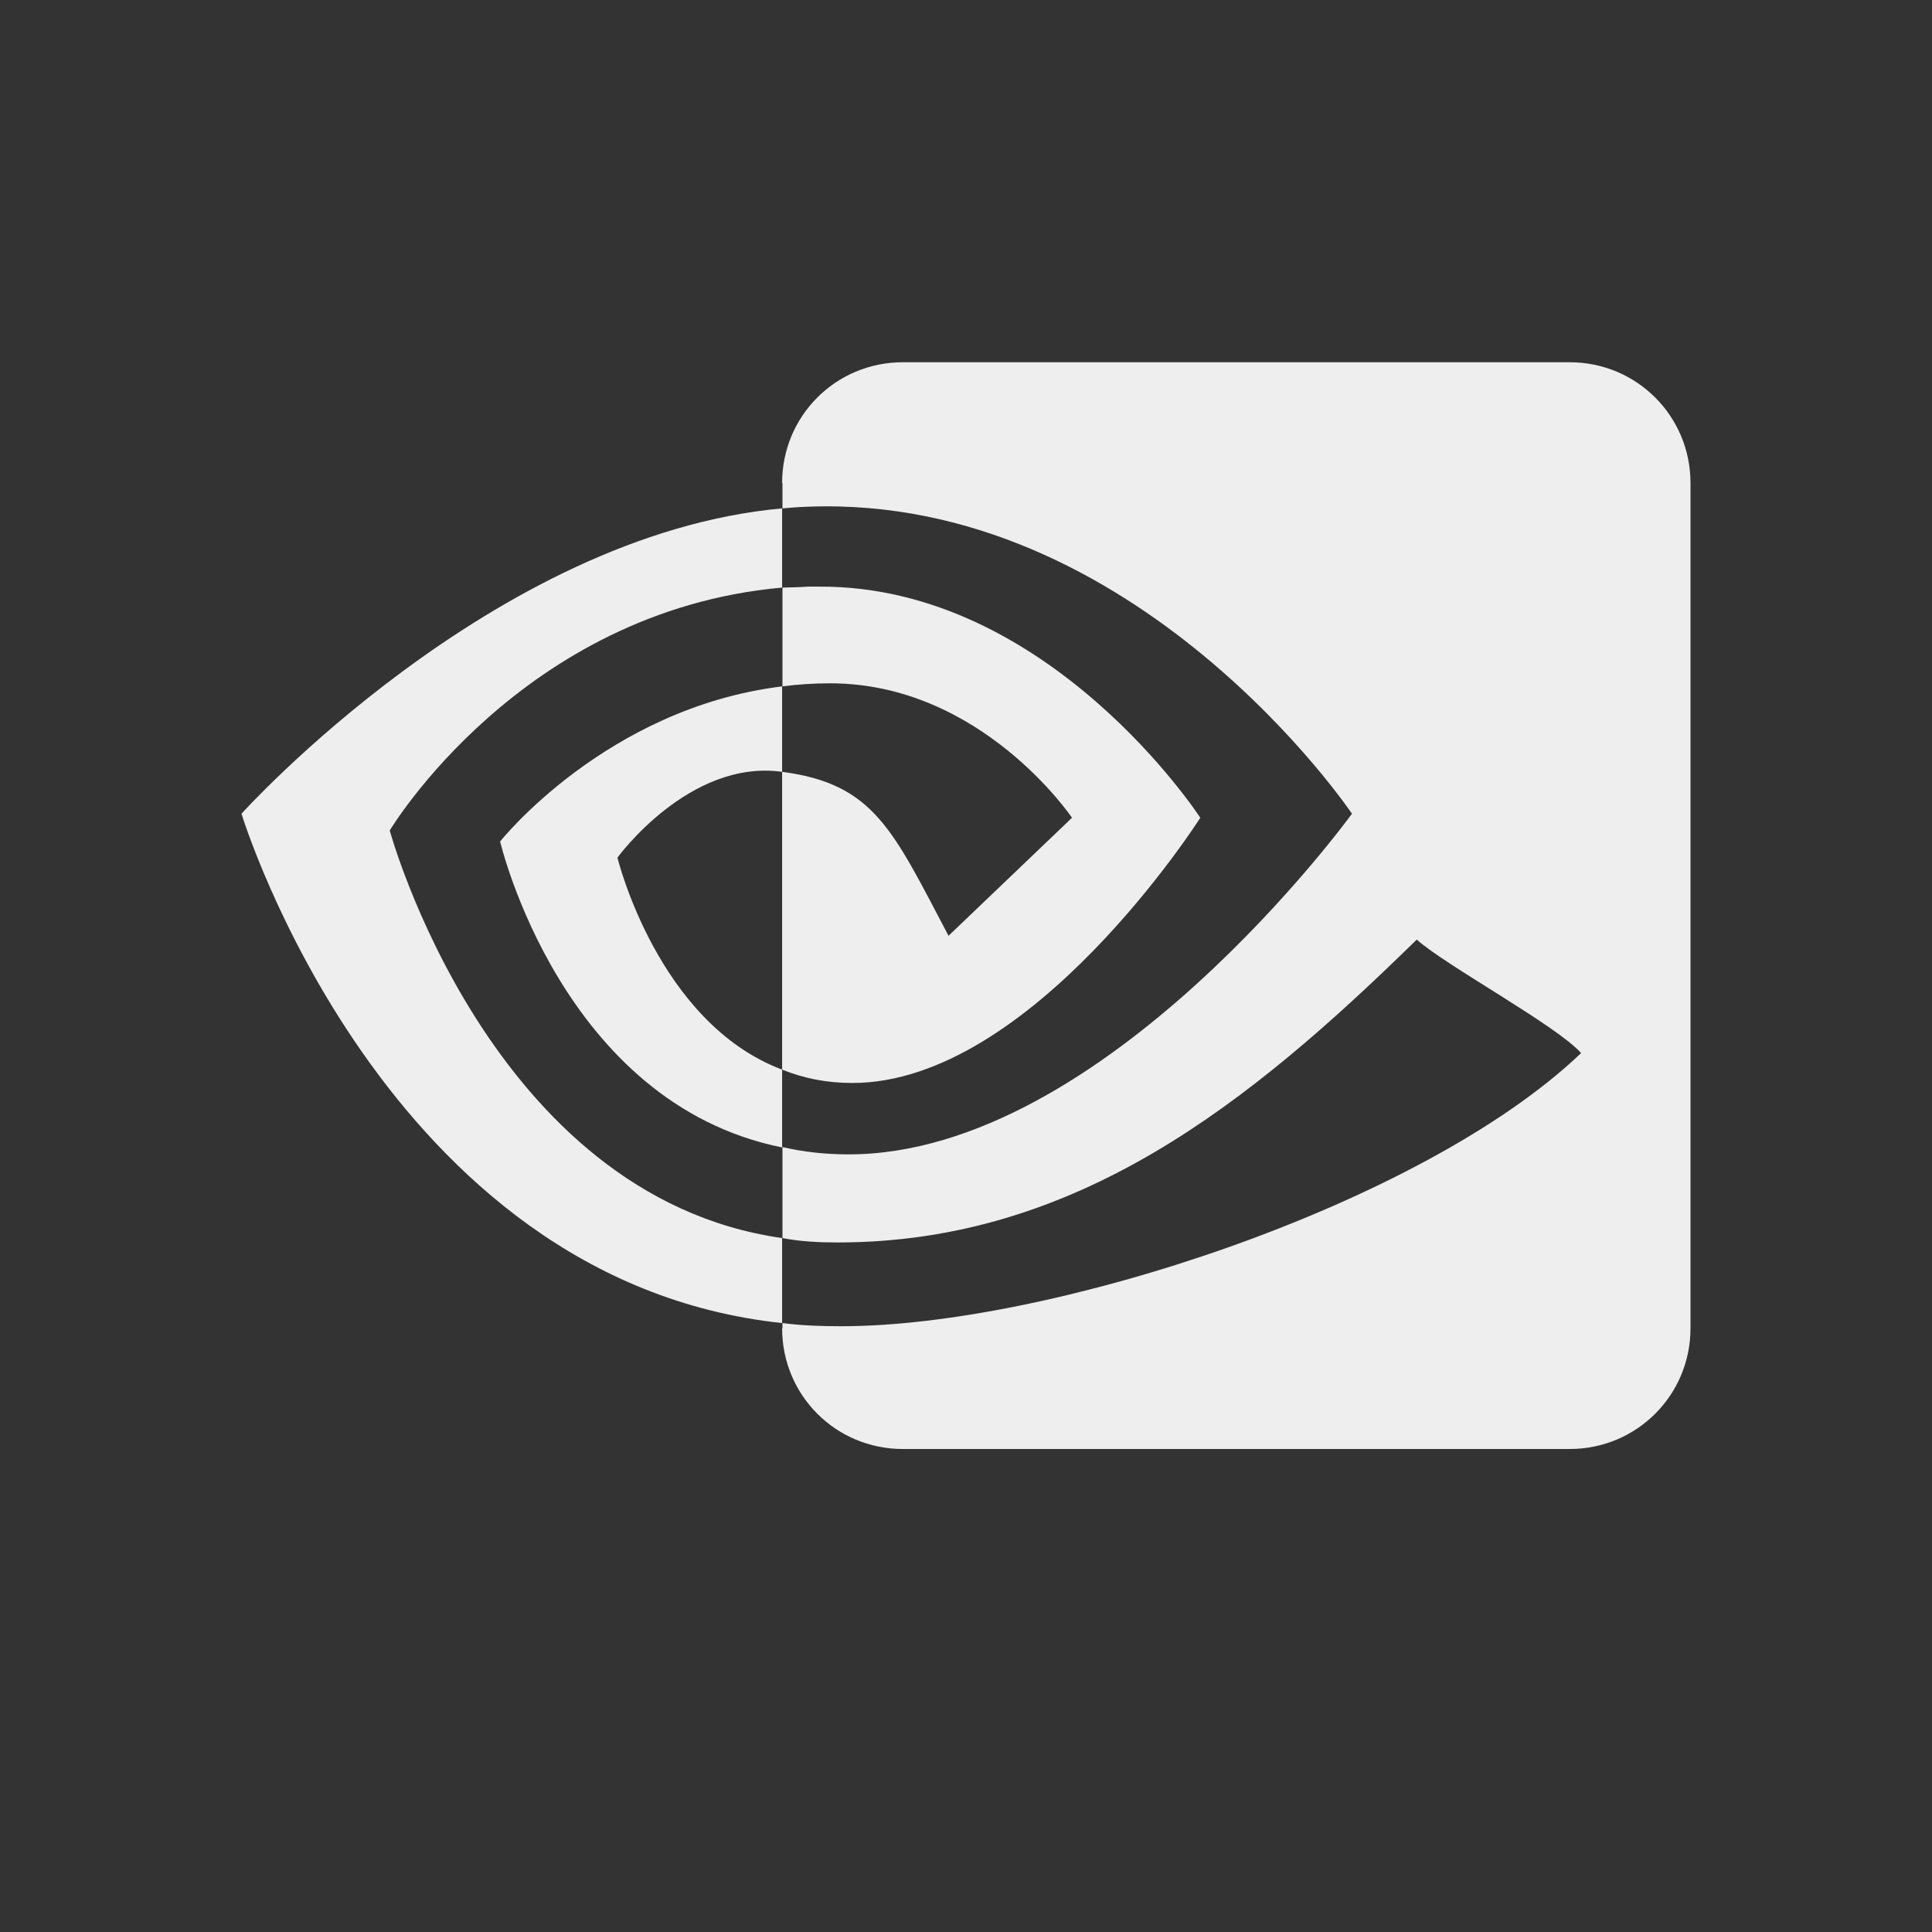 
<svg xmlns="http://www.w3.org/2000/svg" xmlns:xlink="http://www.w3.org/1999/xlink" width="22px" height="22px" viewBox="0 0 22 22" version="1.1">
<rect x="0" y="0" width="22" height="22" fill="#333333" stroke="none"/>
<g id="surface1">
<defs>
  <style id="current-color-scheme" type="text/css">
   .ColorScheme-Text { color:#eeeeee; } .ColorScheme-Highlight { color:#424242; }
  </style>
 </defs>
<path style="fill:currentColor" class="ColorScheme-Text" d="M 10.281 4.125 C 9.516 4.125 8.906 4.738 8.906 5.5 L 8.91 5.5 L 8.91 5.789 C 9 5.781 9.098 5.773 9.199 5.77 C 12.949 5.625 15.395 9.266 15.395 9.266 C 15.395 9.266 12.586 13.145 9.664 13.145 C 9.395 13.145 9.148 13.117 8.91 13.062 L 8.91 14.098 C 9.109 14.137 9.32 14.148 9.539 14.148 C 12.258 14.148 14.227 12.566 16.133 10.699 C 16.445 10.984 17.742 11.688 18.004 11.992 C 16.195 13.719 11.973 15.102 9.582 15.102 C 9.344 15.102 9.125 15.094 8.91 15.066 L 8.91 15.125 L 8.906 15.125 C 8.906 15.887 9.516 16.5 10.281 16.5 L 17.875 16.5 C 18.637 16.5 19.25 15.887 19.25 15.125 L 19.25 5.5 C 19.25 4.738 18.637 4.125 17.875 4.125 Z M 8.906 5.789 C 5.613 6.086 2.75 9.266 2.75 9.266 C 2.75 9.266 4.367 14.582 8.906 15.066 L 8.906 14.098 C 5.574 13.625 4.438 9.457 4.438 9.457 C 4.438 9.457 5.93 6.957 8.906 6.691 Z M 9.199 6.68 C 9.098 6.688 9 6.688 8.91 6.691 L 8.91 7.816 C 9.086 7.793 9.266 7.781 9.453 7.781 C 11.176 7.781 12.207 9.312 12.207 9.312 L 10.801 10.656 C 10.168 9.457 9.957 8.926 8.906 8.789 L 8.906 12.18 C 9.148 12.277 9.406 12.332 9.707 12.332 C 11.75 12.332 13.668 9.312 13.668 9.312 C 13.668 9.312 11.949 6.664 9.324 6.68 Z M 8.906 12.18 C 7.488 11.645 7.031 9.766 7.031 9.766 C 7.031 9.766 7.848 8.641 8.906 8.789 L 8.906 7.816 C 6.902 8.062 5.695 9.582 5.695 9.582 C 5.695 9.582 6.391 12.559 8.906 13.066 Z M 8.906 12.18 "/>
</g>
</svg>

